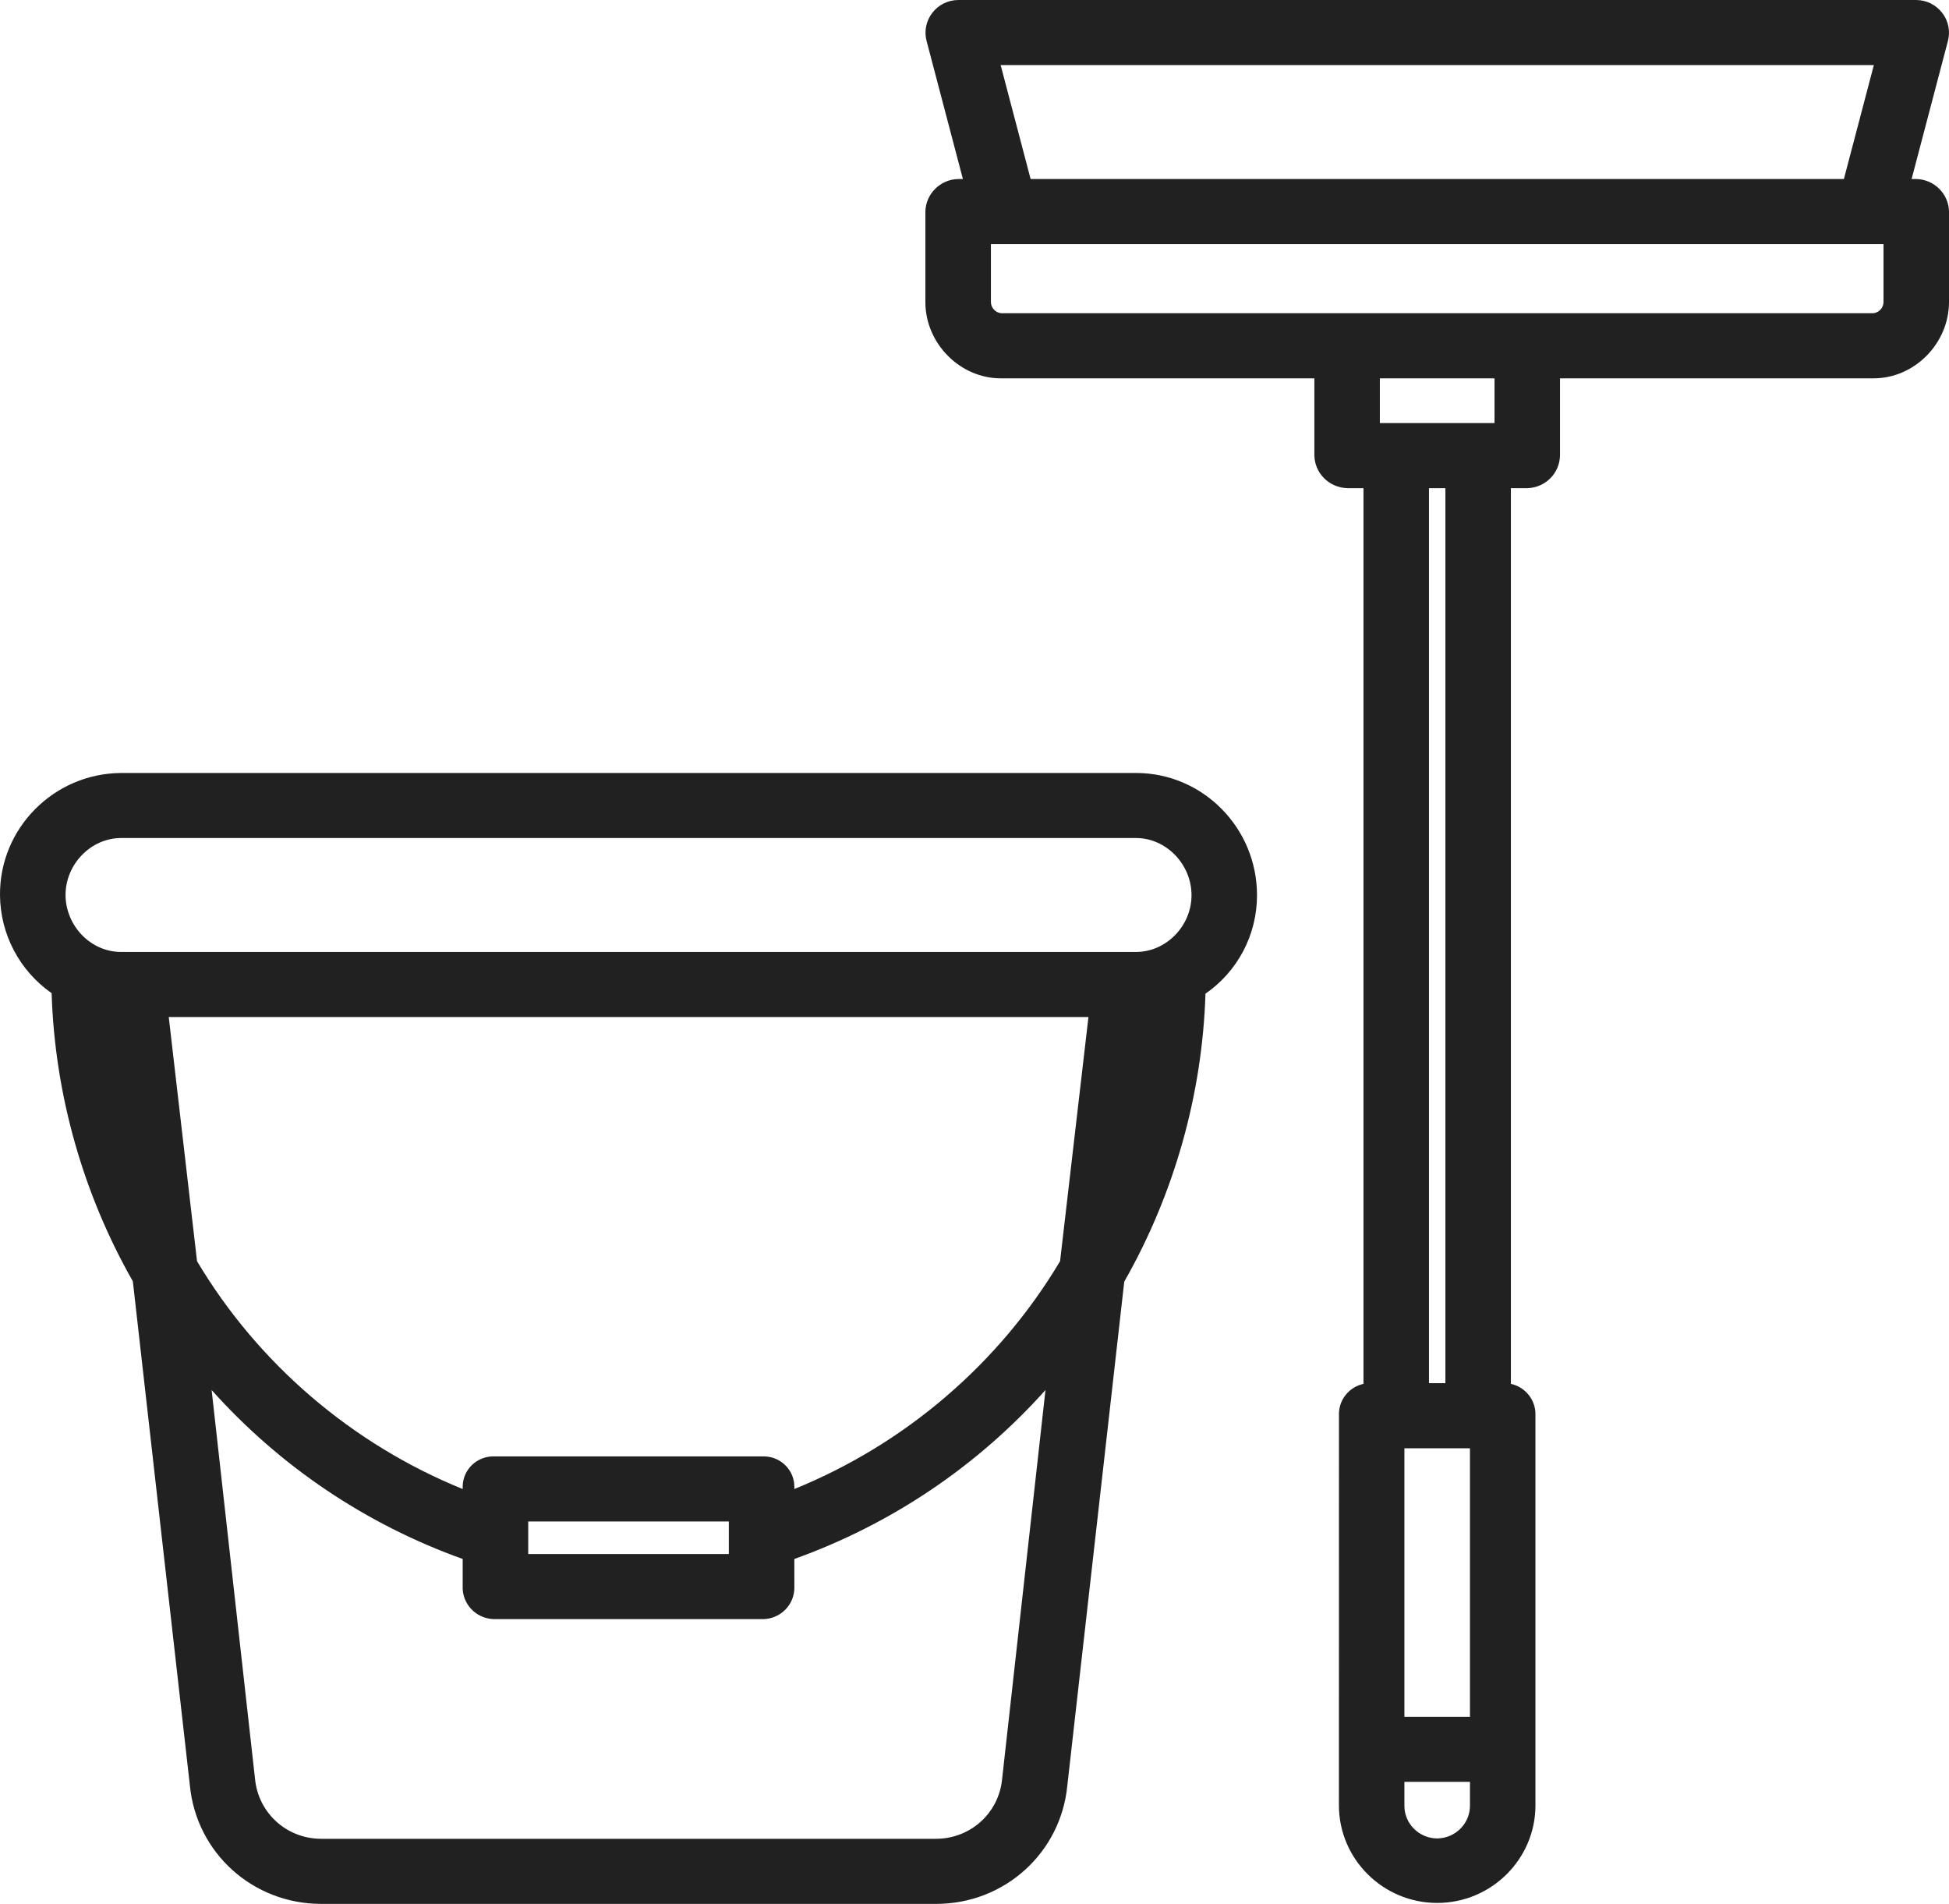 <?xml version="1.0" encoding="UTF-8"?>
<svg width="43px" height="42px" viewBox="0 0 43 42" version="1.1" xmlns="http://www.w3.org/2000/svg" xmlns:xlink="http://www.w3.org/1999/xlink">
    <title>icon/cleaning@2x</title>
    <g id="SGB---1.0-Home-Page-" stroke="none" stroke-width="1" fill="none" fill-rule="evenodd">
        <g id="SGB---1.0.2-Menu-Services-Dropdown" transform="translate(-987, -392)">
            <g id="DROP-DOWN-MENU" transform="translate(130, 85)">
                <g id="CONTENTS" transform="translate(99, 15)">
                    <g id="COMMERCIAL-MAINT." transform="translate(470, 0)">
                        <g id="Group-44" transform="translate(0, 133)">
                            <g id="Group-43" transform="translate(285, 0)">
                                <g id="icon/cleaning" transform="translate(0, 156)">
                                    <rect id="colour" x="0" y="0" width="48" height="48"></rect>
                                    <path d="M28.065,20.052 C29.536,20.052 30.733,21.262 30.733,22.749 C30.733,23.62 30.31,24.425 29.596,24.921 C29.526,27.144 28.907,29.338 27.804,31.273 L27.804,31.273 L26.547,42.398 C26.4,43.88 25.157,45 23.655,45 L23.655,45 L10.087,45 C8.578,45 7.333,43.876 7.189,42.386 L7.189,42.386 L5.931,31.266 C4.828,29.329 4.209,27.134 4.139,24.91 C3.431,24.414 3.007,23.612 3,22.747 C2.988,21.273 4.186,20.063 5.67,20.052 L5.67,20.052 Z M45.277,3 C45.505,3.002 45.713,3.106 45.85,3.284 C45.985,3.456 46.033,3.687 45.977,3.9 L45.977,3.9 L45.175,6.949 L45.273,6.949 C45.674,6.955 45.999,7.281 46,7.677 L46,7.677 L46,9.662 C46,10.575 45.239,11.346 44.338,11.346 L44.338,11.346 L37.418,11.346 L37.418,13.031 C37.418,13.433 37.101,13.757 36.697,13.769 L36.697,13.769 L36.334,13.769 L36.334,33.528 C36.648,33.596 36.882,33.878 36.876,34.209 L36.876,34.209 L36.876,42.825 C36.876,44.012 35.903,44.979 34.708,44.979 C33.513,44.979 32.54,44.012 32.54,42.825 L32.54,42.825 L32.541,34.174 C32.552,33.854 32.78,33.594 33.082,33.528 L33.082,33.528 L33.082,13.769 L32.727,13.769 C32.318,13.757 32,13.433 31.998,13.032 L31.998,13.032 L31.998,11.346 L25.08,11.346 C24.178,11.346 23.416,10.575 23.416,9.662 L23.416,9.662 L23.416,7.677 C23.419,7.281 23.745,6.955 24.143,6.949 L24.143,6.949 L24.244,6.949 L23.442,3.9 C23.386,3.687 23.434,3.456 23.57,3.282 C23.706,3.106 23.914,3.002 24.14,3 L24.14,3 Z M26.066,33.664 C24.563,35.345 22.66,36.626 20.525,37.391 L20.525,37.391 L20.526,38.013 C20.529,38.198 20.458,38.374 20.328,38.507 C20.198,38.64 20.023,38.715 19.836,38.718 L19.836,38.718 L13.882,38.717 C13.492,38.7 13.191,38.374 13.208,37.989 L13.208,37.989 L13.208,37.391 C11.074,36.627 9.172,35.345 7.669,33.664 L7.669,33.664 L8.626,42.238 C8.697,42.995 9.325,43.564 10.087,43.564 L10.087,43.564 L23.649,43.564 C24.409,43.564 25.037,42.998 25.109,42.248 L25.109,42.248 Z M35.431,42.308 L33.985,42.308 L33.985,42.308 L33.985,42.839 C33.984,43.23 34.309,43.555 34.709,43.556 C35.113,43.551 35.435,43.224 35.431,42.827 L35.431,42.827 L35.431,42.308 Z M35.431,34.949 L33.985,34.949 L33.985,40.872 L35.431,40.872 L35.431,34.949 Z M19.08,36.564 L14.654,36.564 L14.654,37.282 L19.08,37.282 L19.08,36.564 Z M27.014,25.436 L6.723,25.436 L7.347,30.822 C8.692,33.081 10.765,34.856 13.208,35.848 L13.208,35.848 L13.208,35.821 C13.208,35.811 13.208,35.795 13.208,35.778 C13.221,35.414 13.519,35.128 13.886,35.128 L13.886,35.128 L13.91,35.128 L19.849,35.128 C19.859,35.128 19.869,35.128 19.878,35.129 C20.251,35.144 20.541,35.458 20.525,35.828 L20.525,35.828 L20.525,35.848 C22.969,34.856 25.042,33.081 26.388,30.822 L26.388,30.822 L27.014,25.436 Z M34.889,13.769 L34.527,13.769 L34.527,33.513 L34.889,33.513 L34.889,13.769 Z M28.065,21.487 L5.672,21.487 C5.007,21.487 4.446,22.063 4.446,22.744 C4.446,23.067 4.578,23.389 4.807,23.626 C5.041,23.867 5.348,24 5.671,24 L5.671,24 L28.065,24 C28.728,24 29.288,23.427 29.288,22.749 C29.288,22.065 28.728,21.487 28.065,21.487 L28.065,21.487 Z M35.973,11.346 L33.443,11.346 L33.443,12.333 L35.973,12.333 L35.973,11.346 Z M44.555,8.385 L24.862,8.385 L24.862,9.662 C24.862,9.789 24.961,9.897 25.089,9.91 L25.089,9.91 L44.33,9.91 C44.457,9.897 44.555,9.789 44.555,9.662 L44.555,9.662 L44.555,8.385 Z M44.342,4.436 L25.077,4.436 L25.738,6.949 L43.681,6.949 L44.342,4.436 Z" fill="#212121"></path>
                                </g>
                            </g>
                        </g>
                    </g>
                </g>
            </g>
        </g>
    </g>
</svg>